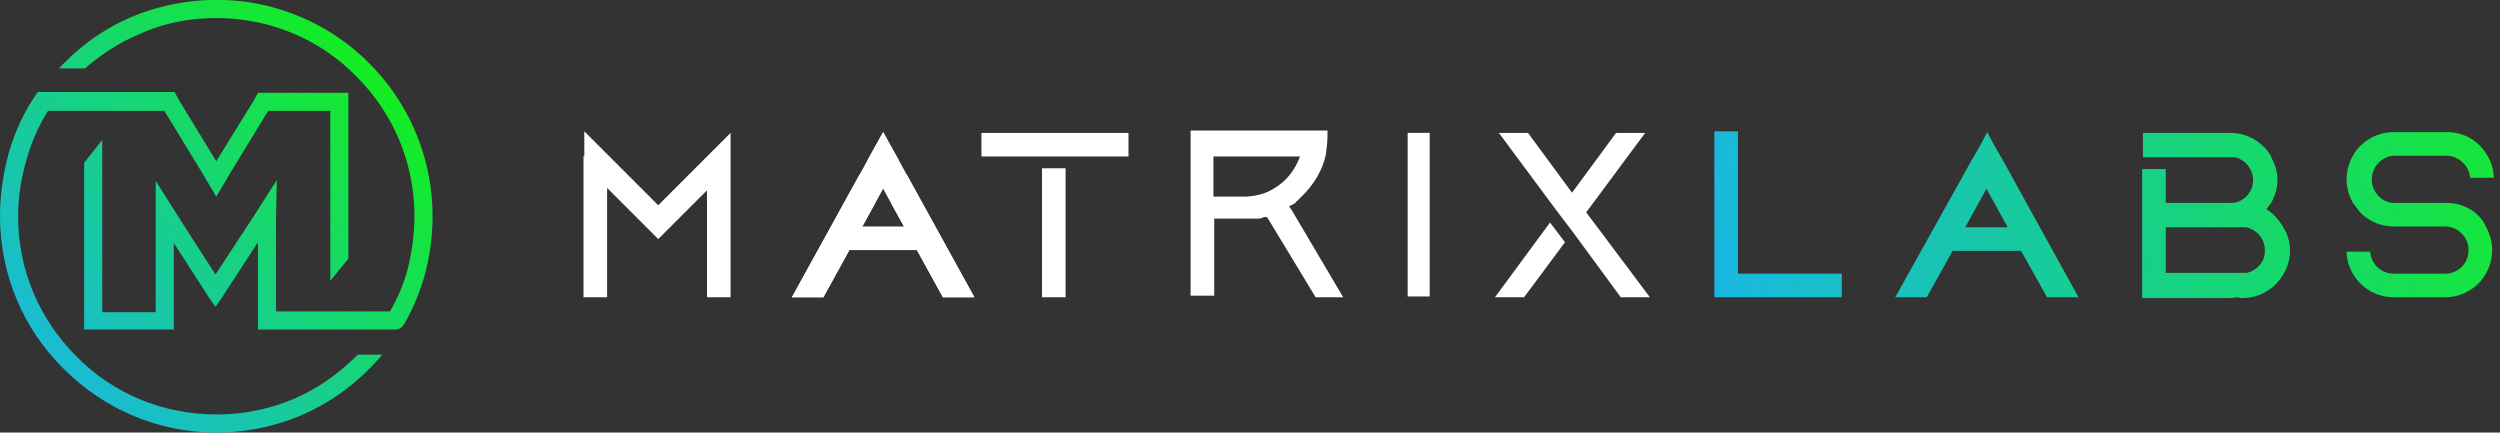 <svg viewBox="0 0 289 50" fill="none" xmlns="http://www.w3.org/2000/svg"><rect x="0" y="0" width="289" height="50" fill="#333333" stroke="none"/><g clip-path="url(#a)"><path d="M84.455 15.364v19h-2.728V22L78 25.727l-.909.91-1 1-5.818-5.819-2.727-2.727v-3.91l8.545 8.546 8.364-8.364Zm-17 2.636 2.727 3.545v12.819h-2.727V18ZM99.364 20.182l1.818 3.273-6 10.909h-3.637l7.819-14.182Zm13.272 14.182H109l-6.909-12.546-1.818-3.273 1.818-3.272 1.818 3.272 8.727 15.819Z" fill="#fff"/><path d="M112.636 34.364H109l-6-10.91 1.818-3.272 7.818 14.182Zm-12.363-15.819 1.818-3.272 1.818 3.272-1.818 3.273-6.91 12.546h-3.636l8.728-15.819ZM113.455 18.09v-2.726h17v2.727h-17Zm7 16.274v-14.91h2.727v14.91h-2.727ZM155.273 34.364h-3.182l-5.455-9-.181-.273h-.273c-.091 0-.182 0-.182.09-.182 0-.364.092-.454.092H140.364v8.909h-2.728V15.09h15.819v.636c0 .727-.091 1.364-.182 2.091-.364 1.818-1.364 3.455-2.637 4.727l-.363.364-.091.09-.182.183-.091.09s-.091 0-.091.091a1.262 1.262 0 0 1-.363.273c-.091 0-.091.091-.182.091s-.091.091-.182.091H149l.364.545 5.909 10Zm-6.727-13.546a7.311 7.311 0 0 0 1.727-2.727h-10v4.636h3.545c.909 0 1.818-.182 2.728-.545.727-.364 1.454-.819 2-1.364ZM162.636 34.364V15.273h2.728v19.09h-2.728Zm0-19.091v19.09h2.728v-19.09h-2.728Zm2.637.09h-2.546v18.91h2.546v-18.91ZM179.182 25.727 180.909 28l-4.727 6.364h-3.364l6.364-8.637Zm11.545 8.637h-3.363l-5.546-7.546-1.727-2.273-.273-.363-6.545-8.818h3.364l4.818 6.545.272.364.273-.364 4.818-6.545h3.364l-6.545 8.818-.273.363 7.363 9.819Z" fill="#fff"/><path d="M200.909 15.182h-2.727v19.181h14.727v-2.727h-12V15.182Z" fill="url(#b)"/><path d="m230.546 16.818-.819-1.546-.818 1.546-1 1.727-8.818 15.818h3.636l3-5.363h7.91l3 5.363h3.636l-8.727-15.818-1-1.727Zm-3.364 9.454 2.455-4.454 2.454 4.454h-4.909Z" fill="url(#c)"/><path d="M262.818 24.818c-.272-.273-.545-.455-.818-.636.182-.273.364-.455.546-.728.454-.818.727-1.727.727-2.636 0-1-.273-1.818-.727-2.636v-.091c-.91-1.637-2.728-2.728-4.728-2.728h-10.091v2.819h10.637a2.729 2.729 0 0 1 2.091 2.636c0 1.364-1 2.455-2.273 2.636h-7.818v-3.909h-2.728v14.91h10.091c.273 0 .455 0 .728-.091.272 0 .454.09.727.09 2.091 0 3.818-1.09 4.818-2.818.455-.818.727-1.727.727-2.636 0-1-.272-1.91-.727-2.637a6.931 6.931 0 0 0-1.182-1.545Zm-3.091 6.727h-9.363v-5.272h9.272c1.273.272 2.182 1.363 2.182 2.636.091 1.273-.909 2.364-2.091 2.636Z" fill="url(#d)"/><path d="M282.818 23.454H276.636c-1.363-.09-2.454-1.272-2.454-2.727 0-1.454 1.182-2.727 2.727-2.727h6c1.364.09 2.546 1.182 2.636 2.545h2.728c0-.909-.273-1.818-.728-2.545a5.278 5.278 0 0 0-4.636-2.727H276.727c-2 0-3.818 1.09-4.727 2.727a5.549 5.549 0 0 0-.727 2.727c0 1 .272 1.91.727 2.727l.818 1.091c1 1 2.364 1.637 3.909 1.637h5.909c1.455 0 2.728 1.181 2.728 2.727 0 1.545-1.182 2.727-2.728 2.727h-5.909c-1.454 0-2.636-1.09-2.727-2.545h-2.727c0 .909.272 1.818.727 2.545.909 1.637 2.727 2.727 4.727 2.727h5.909c2 0 3.819-1.09 4.728-2.727a5.56 5.56 0 0 0 .727-2.727c0-1-.273-1.91-.727-2.727-.728-1.637-2.546-2.728-4.546-2.728Z" fill="url(#e)"/><path d="M106.364 26.182h-9.091v2.727h9.091v-2.727Z" fill="#fff"/><path d="M40.727 5.545C36.455 2.091 31.091.091 25.637 0a25.394 25.394 0 0 0-10.728 2.09c-3.09 1.365-5.818 3.365-8.09 5.82h3c1.817-1.546 3.817-2.91 6-3.82 2.817-1.363 6-2 9.18-2 6.092 0 11.91 2.365 16.183 6.728C45.545 13.182 47.909 18.91 47.909 25c0 2-.273 4-.727 5.91C46.727 32.726 46 34.363 45.09 36H31.909V25.182l.09-4.364-2.908 4.546-4.182 6.363-3.454-5.363L18 20.909V36.09h-6.182V16.183l-2.09 2.636v19.273H20.09v-10L23.909 34c.182.364 1 1.455 1 1.455s1-1.364 1-1.455l3.91-6V38.091h15.908a1 1 0 0 0 .91-.546l.09-.09c1.091-1.91 1.91-3.91 2.455-6C49.727 29.364 50 27.182 50 25c0-7.545-3.364-14.636-9.273-19.455Z" fill="url(#f)"/><path d="M34.818 45.727c-3.09 1.455-6.363 2.182-9.818 2.182-6.09 0-11.91-2.363-16.182-6.727C4.455 36.818 2.091 31.09 2.091 25c0-2.273.364-4.454 1-6.636.545-1.91 1.364-3.818 2.454-5.546H19l4.273 7L25 22.728l1.727-2.91 4.273-7h7.182v19.637l2.09-2.546V10.727H29.82l-.546 1L25 18.637l-4.273-7-.545-1H4.364C2.818 12.817 1.727 15.181 1 17.727.364 20.091 0 22.546 0 25c0 6.637 2.636 13 7.364 17.636C12.09 47.364 18.364 50 25 50c3.727 0 7.364-.818 10.636-2.364 3.273-1.545 6.182-3.818 8.546-6.636h-2.818c-1.91 1.91-4.091 3.546-6.546 4.727Z" fill="url(#g)"/></g><defs><linearGradient id="b" x1="198.417" y1="26.147" x2="292.209" y2="8.232" gradientUnits="userSpaceOnUse"><stop stop-color="#1AB8DF"/><stop offset="1" stop-color="#14EC24"/></linearGradient><linearGradient id="c" x1="201.213" y1="31.269" x2="295.006" y2="13.353" gradientUnits="userSpaceOnUse"><stop stop-color="#1AB8DF"/><stop offset="1" stop-color="#14EC24"/></linearGradient><linearGradient id="d" x1="203.627" y1="34.384" x2="297.419" y2="16.469" gradientUnits="userSpaceOnUse"><stop stop-color="#1AB8DF"/><stop offset="1" stop-color="#14EC24"/></linearGradient><linearGradient id="e" x1="206.308" y1="38.902" x2="300.1" y2="20.987" gradientUnits="userSpaceOnUse"><stop stop-color="#1AB8DF"/><stop offset="1" stop-color="#14EC24"/></linearGradient><linearGradient id="f" x1="3.938" y1="43.34" x2="42.612" y2="8.285" gradientUnits="userSpaceOnUse"><stop stop-color="#1AB8DF"/><stop offset="1" stop-color="#14EC24"/></linearGradient><linearGradient id="g" x1="4.527" y1="43.99" x2="43.2" y2="8.935" gradientUnits="userSpaceOnUse"><stop stop-color="#1AB8DF"/><stop offset="1" stop-color="#14EC24"/></linearGradient><clipPath id="a"><path fill="#fff" d="M0 0h288.273v50H0z"/></clipPath></defs></svg>